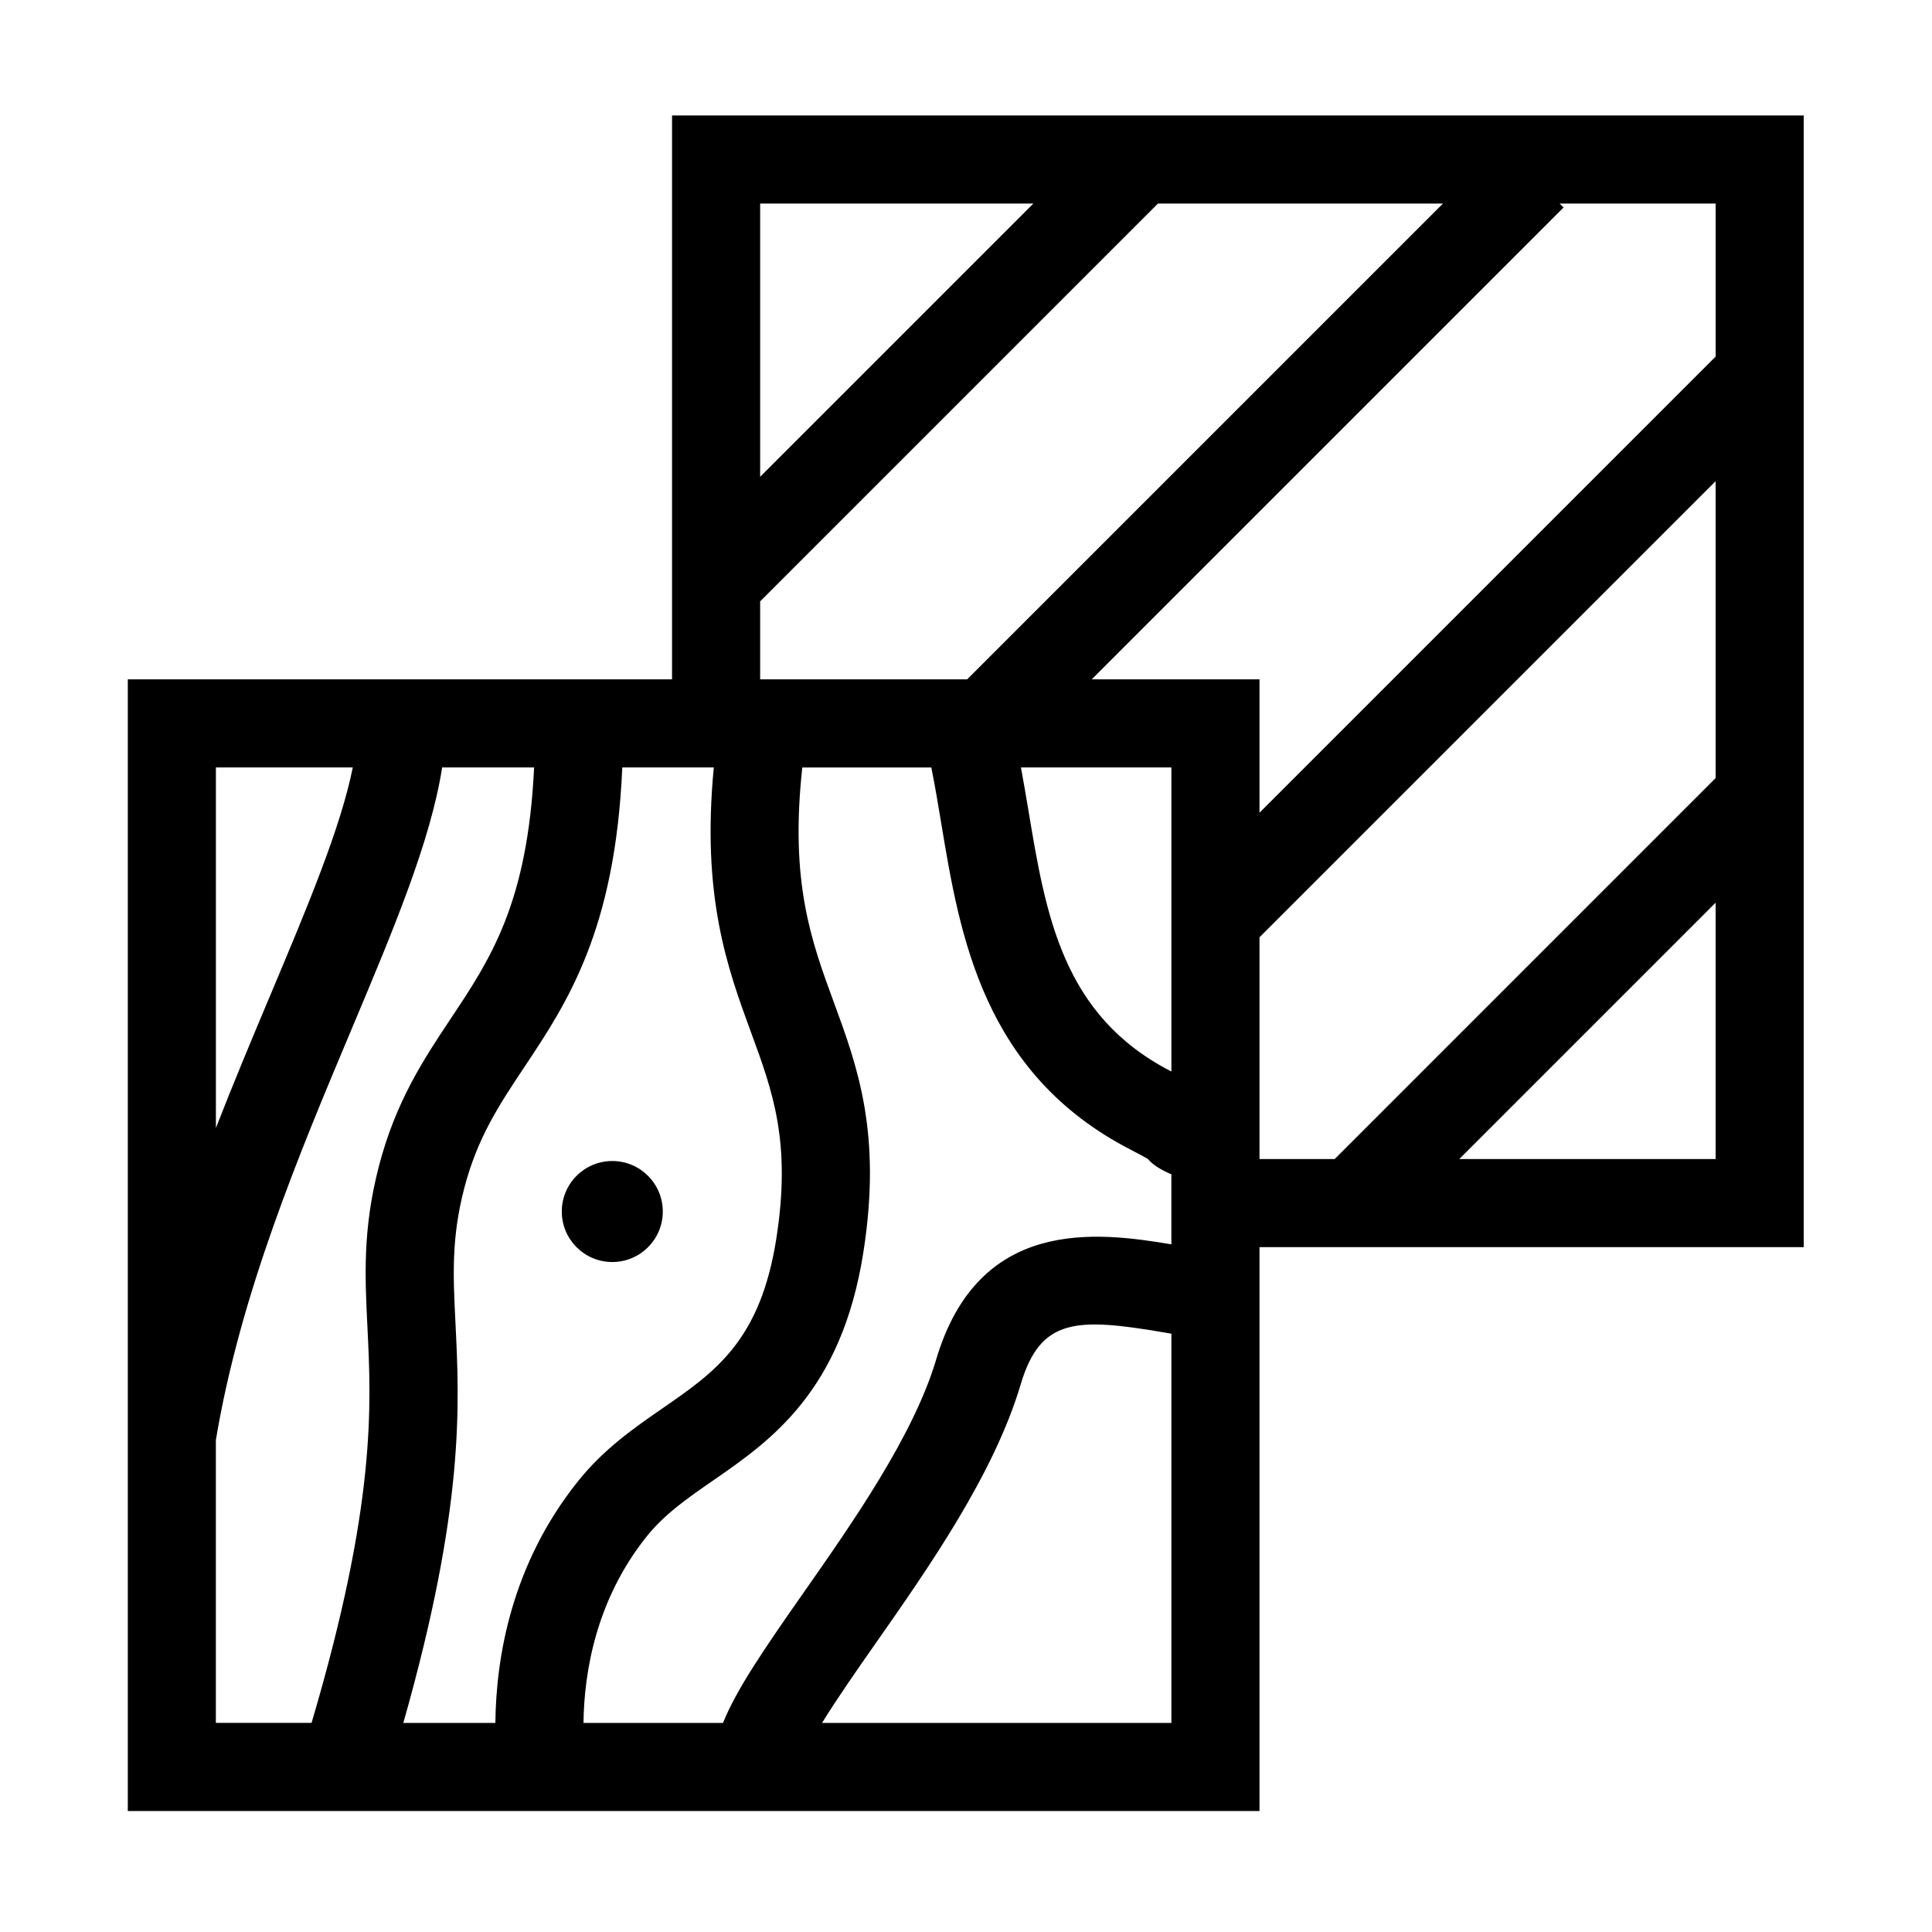 <svg height='100px' width='100px'  fill="#000000" xmlns="http://www.w3.org/2000/svg" xmlns:xlink="http://www.w3.org/1999/xlink" version="1.1" x="0px" y="0px" viewBox="0 0 100 100" enable-background="new 0 0 100 100" xml:space="preserve"><g><circle cx="31.692" cy="62.708" r="2.614"></circle><path d="M93.36,5.977H34.785v29.186H6.615v58.575h58.576V64.553h28.169V5.977z    M88.8,18.457L65.191,42.066v-6.904l-8.682-0l24.422-24.422l-0.203-0.203   h8.073V18.457z M60.631,64.407c-3.913-0.659-9.989-1.4-12.175,5.962   c-1.168,3.932-4.331,8.45-6.873,12.081c-2.067,2.952-3.48,5.025-4.16,6.729   h-7.222c0.035-2.639,0.647-6.372,3.272-9.654   c0.929-1.161,2.148-2.004,3.439-2.896c2.962-2.049,6.649-4.598,7.778-11.825   c0.96-6.144-0.306-9.592-1.531-12.927c-1.171-3.188-2.282-6.215-1.632-12.153   h6.678c0.188,0.931,0.349,1.895,0.518,2.915   c0.956,5.761,2.147,12.931,9.804,16.871c0.428,0.22,0.707,0.373,0.884,0.476   c0.277,0.325,0.687,0.567,1.219,0.797V64.407z M23.574,68.461   c-0.121-2.442-0.216-4.371,0.452-6.947c0.681-2.627,1.811-4.325,3.12-6.291   c2.206-3.314,4.7-7.065,5.063-15.5h4.737   c-0.644,6.702,0.716,10.411,1.932,13.725c1.118,3.044,2.084,5.674,1.306,10.651   c-0.827,5.293-3.162,6.908-5.867,8.778c-1.504,1.04-3.06,2.116-4.406,3.799   c-3.449,4.312-4.236,9.132-4.271,12.503H20.876   C24.047,78.019,23.786,72.747,23.574,68.461z M60.631,55.462   c-0.006-0.003-0.011-0.006-0.017-0.009c-5.62-2.892-6.481-8.075-7.392-13.563   c-0.119-0.715-0.245-1.444-0.378-2.168h7.787V55.462z M39.345,31.127   l20.59-20.59H74.686L50.06,35.163L39.345,35.163V31.127z M53.486,10.537   L39.345,24.678V10.537H53.486z M18.26,39.723   c-0.631,3.134-2.338,7.198-4.257,11.759c-0.929,2.208-1.898,4.514-2.828,6.903   V39.723H18.26z M11.175,74.526c1.26-7.55,4.323-14.839,7.031-21.275   c2.166-5.149,4.083-9.714,4.68-13.528h4.759   c-0.333,7.019-2.259,9.914-4.296,12.973c-1.408,2.116-2.865,4.303-3.739,7.673   c-0.843,3.251-0.721,5.712-0.592,8.317c0.203,4.101,0.453,9.182-2.892,20.491   h-4.953V74.526z M42.549,89.178c0.783-1.274,1.871-2.829,2.77-4.114   c2.731-3.901,6.13-8.755,7.508-13.398c1.026-3.455,2.872-3.48,7.501-2.686   c0.1,0.017,0.202,0.034,0.303,0.052V89.178H42.549z M65.191,48.515   l23.609-23.609v15.368L69.082,59.993h-3.891V48.515z M75.53,59.993l13.27-13.27   v13.27H75.53z"></path></g></svg>